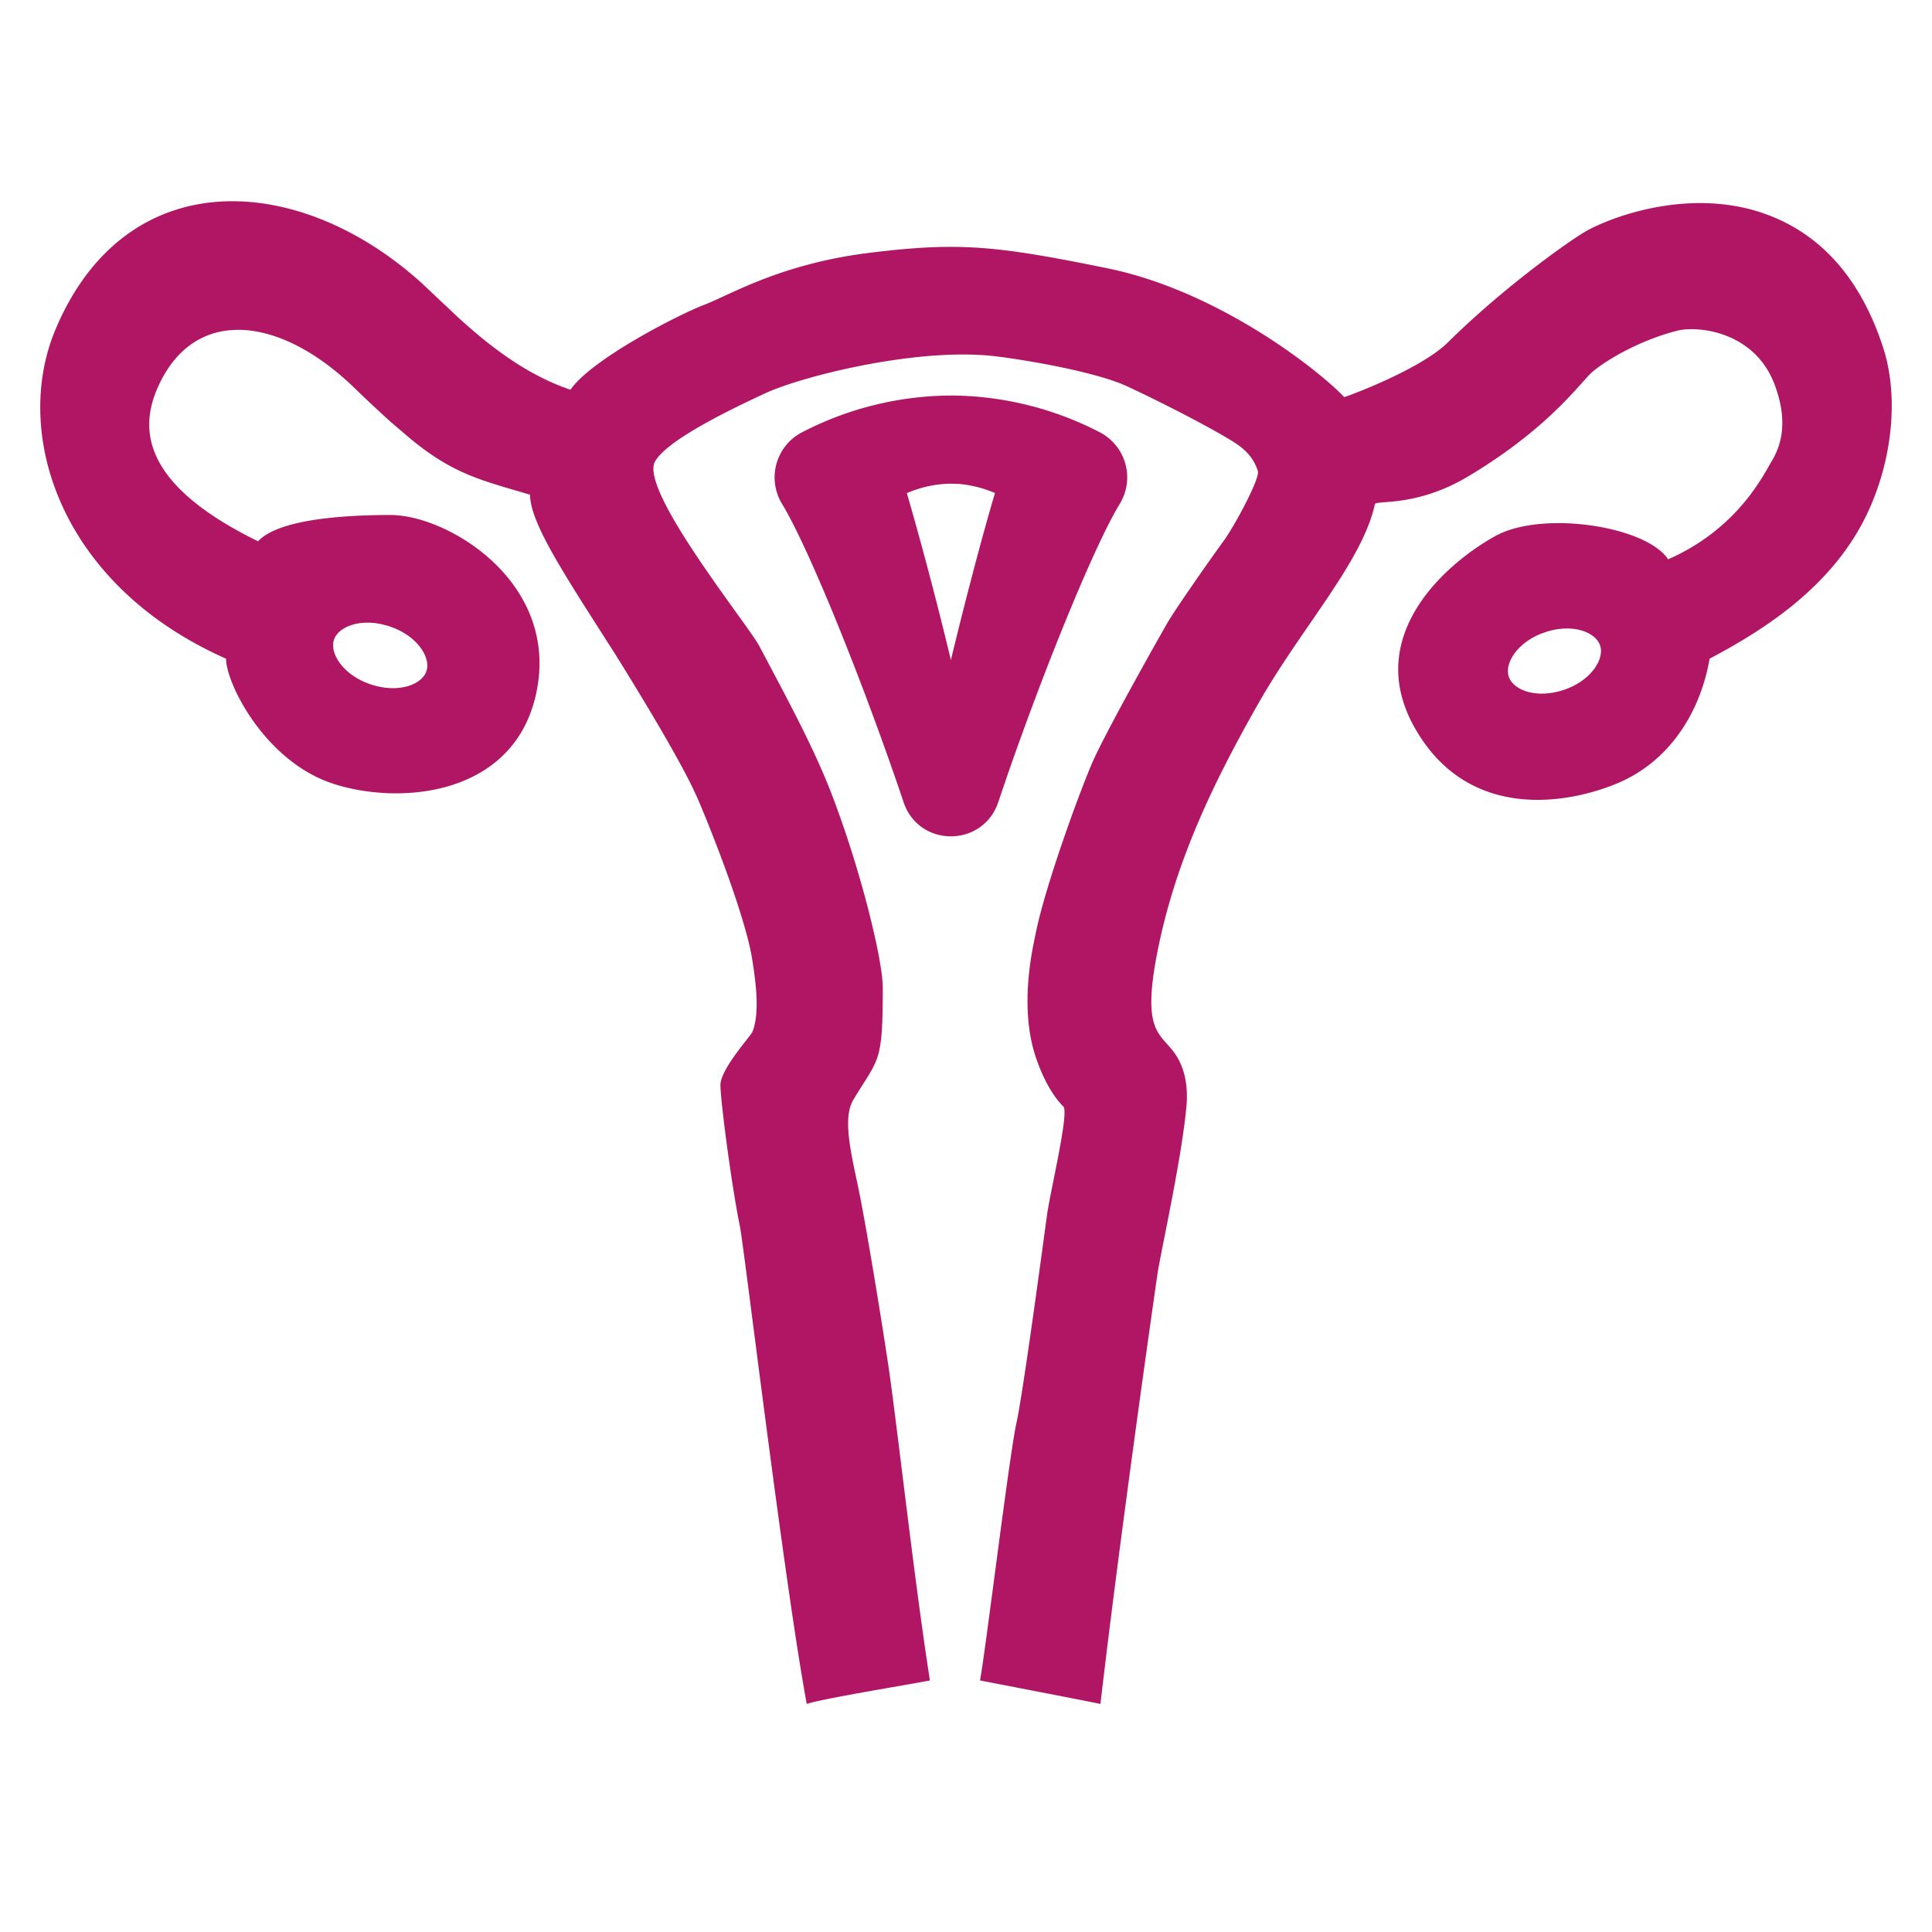 <?xml version="1.0" standalone="no"?><!DOCTYPE svg PUBLIC "-//W3C//DTD SVG 1.1//EN" "http://www.w3.org/Graphics/SVG/1.1/DTD/svg11.dtd"><svg t="1613970461449" class="icon" viewBox="0 0 1024 1024" version="1.1" xmlns="http://www.w3.org/2000/svg" p-id="3655" xmlns:xlink="http://www.w3.org/1999/xlink" width="200" height="200"><defs><style type="text/css"></style></defs><path d="M504 209.643a173.141 173.141 0 0 0-79.189 19.627 26.944 26.944 0 0 0-10.347 37.739c14.08 23.104 42.837 93.952 64.448 158.123 8.107 24.192 42.048 24.192 50.197 0l4.693-13.824c20.907-60.203 46.656-122.88 59.733-144.32a26.944 26.944 0 0 0-10.368-37.739 173.44 173.44 0 0 0-79.168-19.627z m3.904 46.827c5.333 0.405 11.093 1.643 16.981 3.84l2.475 1.003-0.107 0.363c-5.973 20.224-12.651 45.333-19.477 72.661l-3.797 15.488-0.853-3.627a2078.293 2078.293 0 0 0-19.797-75.52l-2.688-9.323 2.496-1.003c6.827-2.581 13.824-3.925 20.843-3.989l3.925 0.128v-0.021zM29.525 174.357c37.525-88.661 129.067-83.2 194.112-24.192l19.179 18.069c1.941 1.771 3.627 3.285 5.632 5.013l1.557 1.365c17.749 15.296 34.517 25.92 52.352 31.957 11.243-16.32 57.749-40.043 71.04-45.077 13.269-5.035 40.277-21.675 87.36-27.477s66.667-3.947 125.824 8.107c59.179 12.011 112.32 54.037 125.867 68.331 0.171 0.192 40.107-14.293 54.997-29.013 30.315-29.995 67.115-55.893 74.795-59.819 19.2-9.813 57.088-20.779 92.331-8.597 35.243 12.16 53.845 41.195 63.595 71.424 9.749 30.208 3.157 70.357-14.933 99.584-18.112 29.227-46.699 49.088-77.099 65.067-5.099 29.333-21.973 55.019-49.408 66.283-27.413 11.264-79.339 19.456-107.029-29.888-27.712-49.344 18.155-87.808 43.008-101.461 24.875-13.653 79.872-5.184 91.435 12.416 36.949-16.213 50.539-44.8 54.827-51.904 8.064-13.227 6.485-27.157 1.92-39.915-10.539-29.376-41.472-32-51.797-29.376-22.379 5.632-41.984 18.283-46.848 23.531-8.939 9.685-25.6 30.656-63.915 53.611-27.883 16.725-49.088 12.459-49.621 14.869-6.613 30.571-39.253 65.792-62.037 106.069-22.805 40.256-43.52 82.219-53.184 131.029-9.664 48.789 4.48 42.197 12.16 59.221 4.992 11.115 3.179 22.933 2.816 26.389-2.837 27.136-13.525 75.243-14.976 85.227-2.112 14.464-20.181 141.163-30.229 227.925-15.253-3.136-56.832-11.051-63.829-12.459 2.709-13.952 15.573-119.68 19.264-136.256 3.691-16.597 14.635-98.837 16.341-111.04 1.707-12.203 11.712-53.717 8.576-56.853-5.205-5.205-10.581-14.08-14.677-26.368-9.024-27.093-1.365-58.56 0-65.387 5.035-25.131 23.168-74.795 30.059-90.667 6.891-15.851 35.541-66.731 39.936-74.24 4.373-7.531 23.787-35.2 29.483-42.944 5.696-7.744 19.52-33.323 18.283-37.227-2.901-9.088-9.173-13.291-15.787-17.237-15.979-9.515-42.965-22.869-53.803-27.819-18.773-8.576-62.08-15.189-72.875-16.149-41.173-3.712-99.669 11.221-118.336 19.84-26.837 12.373-52.949 26.24-58.688 36.224-8.683 15.061 49.28 86.443 55.424 98.197 11.52 21.973 27.264 50.453 37.12 75.477 15.701 39.936 28.139 90.027 28.139 105.259 0 40.768-2.133 36.971-15.637 59.499-6.208 10.325-0.363 31.36 3.2 49.173 4.523 22.571 13.589 78.379 16.213 97.323 5.163 37.568 13.355 110.933 21.205 161.195-9.344 1.92-57.173 9.643-65.28 12.459-12.139-65.792-33.259-242.731-35.413-253.077-4.309-20.907-10.325-66.475-10.325-74.965 0-8.491 16.107-26.027 16.981-28.245 4.267-10.752 1.28-28.757 0-37.483-3.733-25.067-25.6-78.507-29.717-87.552-6.4-14.208-20.629-39.019-42.624-74.432-26.453-41.493-45.547-69.952-45.547-85.163-25.557-7.595-40.32-10.709-63.104-29.419l-10.88-9.28c-6.827-6.187-13.547-12.459-20.139-18.88-40.171-38.272-85.227-41.813-103.68 1.835-11.563 27.264 0.277 54.229 53.632 80.448 9.771-10.688 40.107-13.952 70.187-13.952 30.08 0 88.043 34.709 77.781 91.776-10.261 57.067-72.149 62.4-108.181 50.645-36.032-11.755-56.747-53.077-56.747-66.261-88.619-39.275-113.493-120.043-90.283-174.763z m798.037 191.701c14.784-4.373 22.763-15.957 20.651-23.552-1.963-7.04-13.653-12.075-27.989-7.829l-3.285 1.131c-12.672 5.013-19.328 15.424-17.365 22.464 1.92 7.04 13.611 12.053 27.989 7.787zM226.133 355.328c2.133-7.68-5.973-19.328-20.949-23.723l-3.051-0.789c-13.077-2.773-23.403 2.091-25.237 8.619-2.133 7.659 5.952 19.307 20.949 23.723 14.485 4.267 26.325-0.747 28.288-7.829z" fill="#b01663" p-id="3656"></path></svg>
